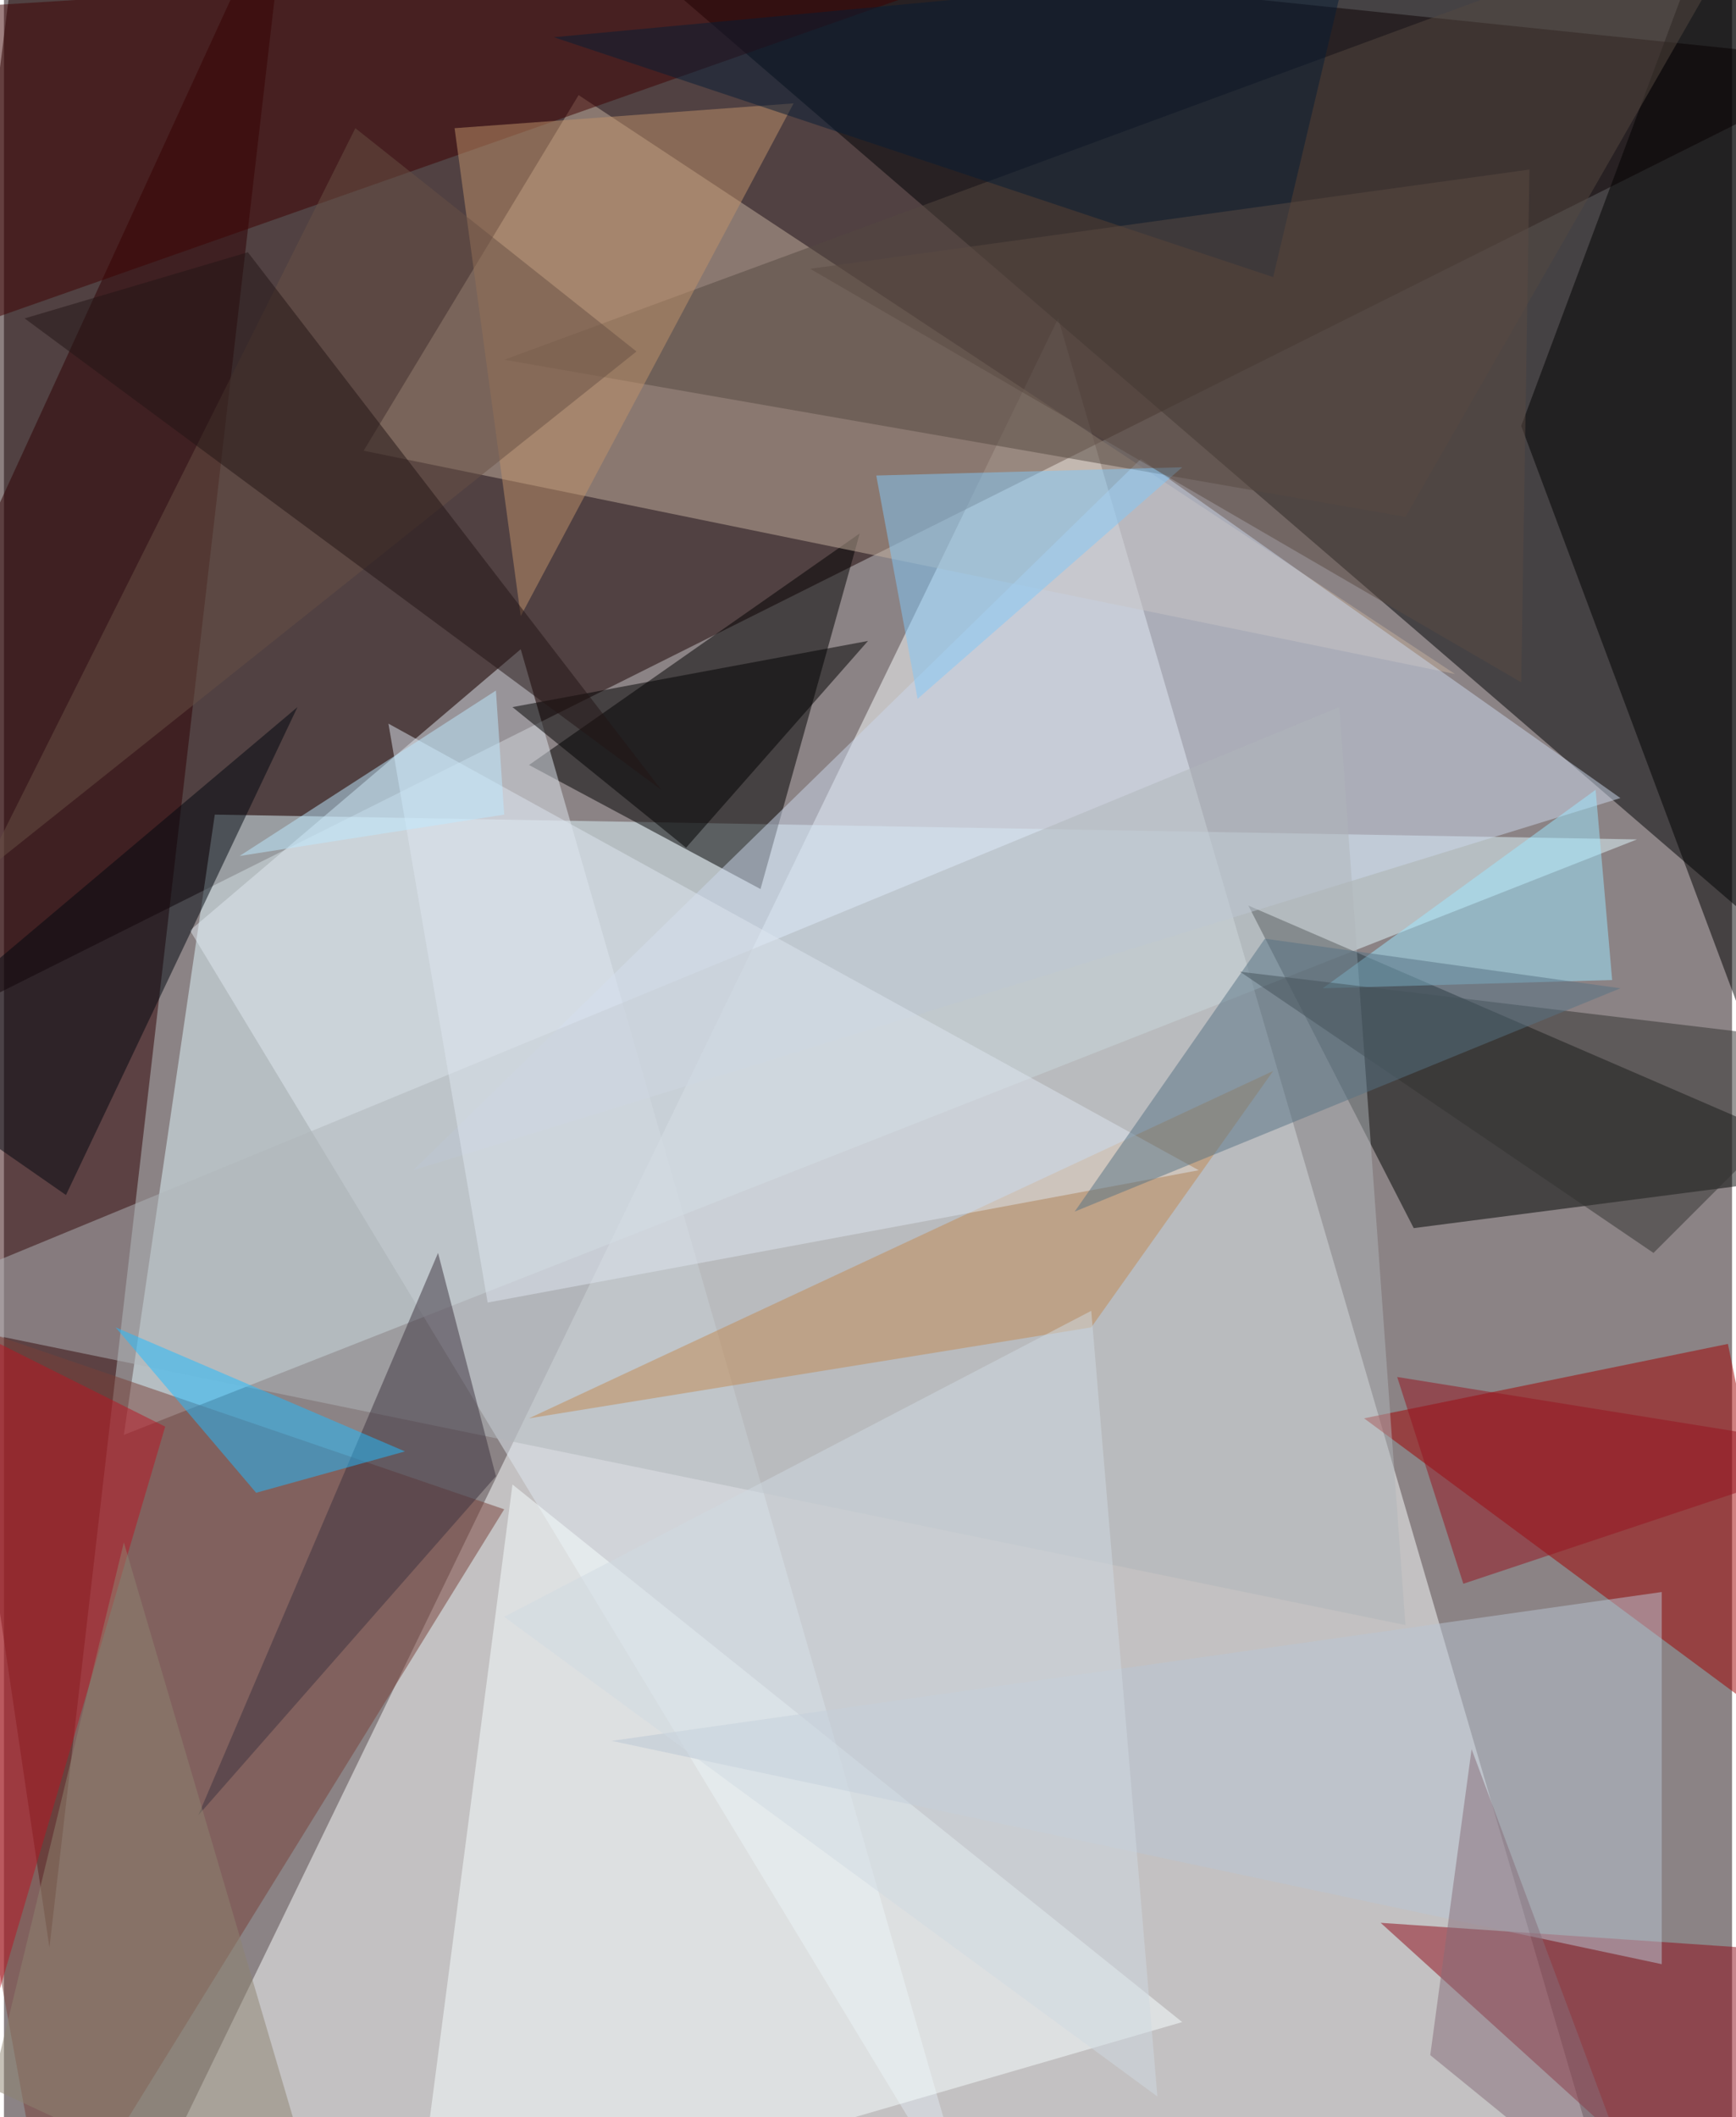 <svg xmlns="http://www.w3.org/2000/svg" width="228" height="278" viewBox="0 0 836 1024"><path fill="#8b8385" d="M0 0h836v1024H0z"/><g fill-opacity=".502"><path fill="#fbffff" d="M58 1086l716-28-264-904z"/><path fill="#180000" d="M10-62l-72 572L898 30z"/><path fill="#000205" d="M322-6l564-56 12 552z"/><path fill="#e1faff" d="M790 406l-688-12-44 300z"/><path fill="#2e0002" d="M138-62L-62 374l84 568z"/><path d="M366 430l48-172-160 112z"/><path fill="#c4b09d" d="M278 46l424 280-528-108z"/><path fill="#000402" d="M682 594l216-28-296-128z"/><path fill="#e0e7ef" d="M90 450l160-136 220 764z"/><path fill="#ccd7eb" d="M782 386L198 566l352-344z"/><path fill="#f8ffff" d="M246 718l-48 368 372-108z"/><path fill="#a10000" d="M834 650l-176 36 216 160z"/><path fill="#794138" d="M-62 626l84 460 220-356z"/><path d="M834-62l48 664-148-396z"/><path fill="#8f0b18" d="M666 930l176 12-4 144z"/><path fill="#554841" d="M850-50L678 250l-436-76z"/><path fill="#b0b6ba" d="M678 786L-62 634l708-292z"/><path fill="#3e0001" d="M-62 6l580-36-580 204z"/><path fill="#b9c6d4" d="M802 950L294 842l508-72z"/><path fill="#00070f" d="M30 578l-92-64 204-172z"/><path fill="#c28953" d="M614 518L254 686l272-44z"/><path fill="#9ee7ff" d="M778 474l-8-92-132 96z"/><path fill="#dee5f0" d="M578 566L186 350l48 280z"/><path fill="#3d323e" d="M210 606L94 878l144-164z"/><path fill="#bf916a" d="M218 62l164-12-132 248z"/><path d="M330 410l-84-68 172-32z"/><path fill="#21bbff" d="M122 722l72-20-140-60z"/><path fill="#b91423" d="M-18 642l-4 388L78 690z"/><path fill="#82c8f8" d="M422 230l20 108 128-112z"/><path fill="#333330" d="M798 606L598 470l300 36z"/><path fill="#685144" d="M306 170L170 62-10 422z"/><path fill="#567383" d="M782 478l-172-24-92 132z"/><path fill="#221414" d="M118 122L10 154l308 228z"/><path fill="#d0d9e1" d="M558 1014l-32-380-284 148z"/><path fill="#866d78" d="M690 994l20-148 88 236z"/><path fill="#071d35" d="M650-18L266 18l348 116z"/><path fill="#96121f" d="M898 702l-192 64-32-100z"/><path fill="#5a4b43" d="M734 330l4-248-348 48z"/><path fill="#8e8470" d="M-6 1010l64-264 100 340z"/><path fill="#beeaff" d="M238 334l4 60-128 20z"/></g></svg>